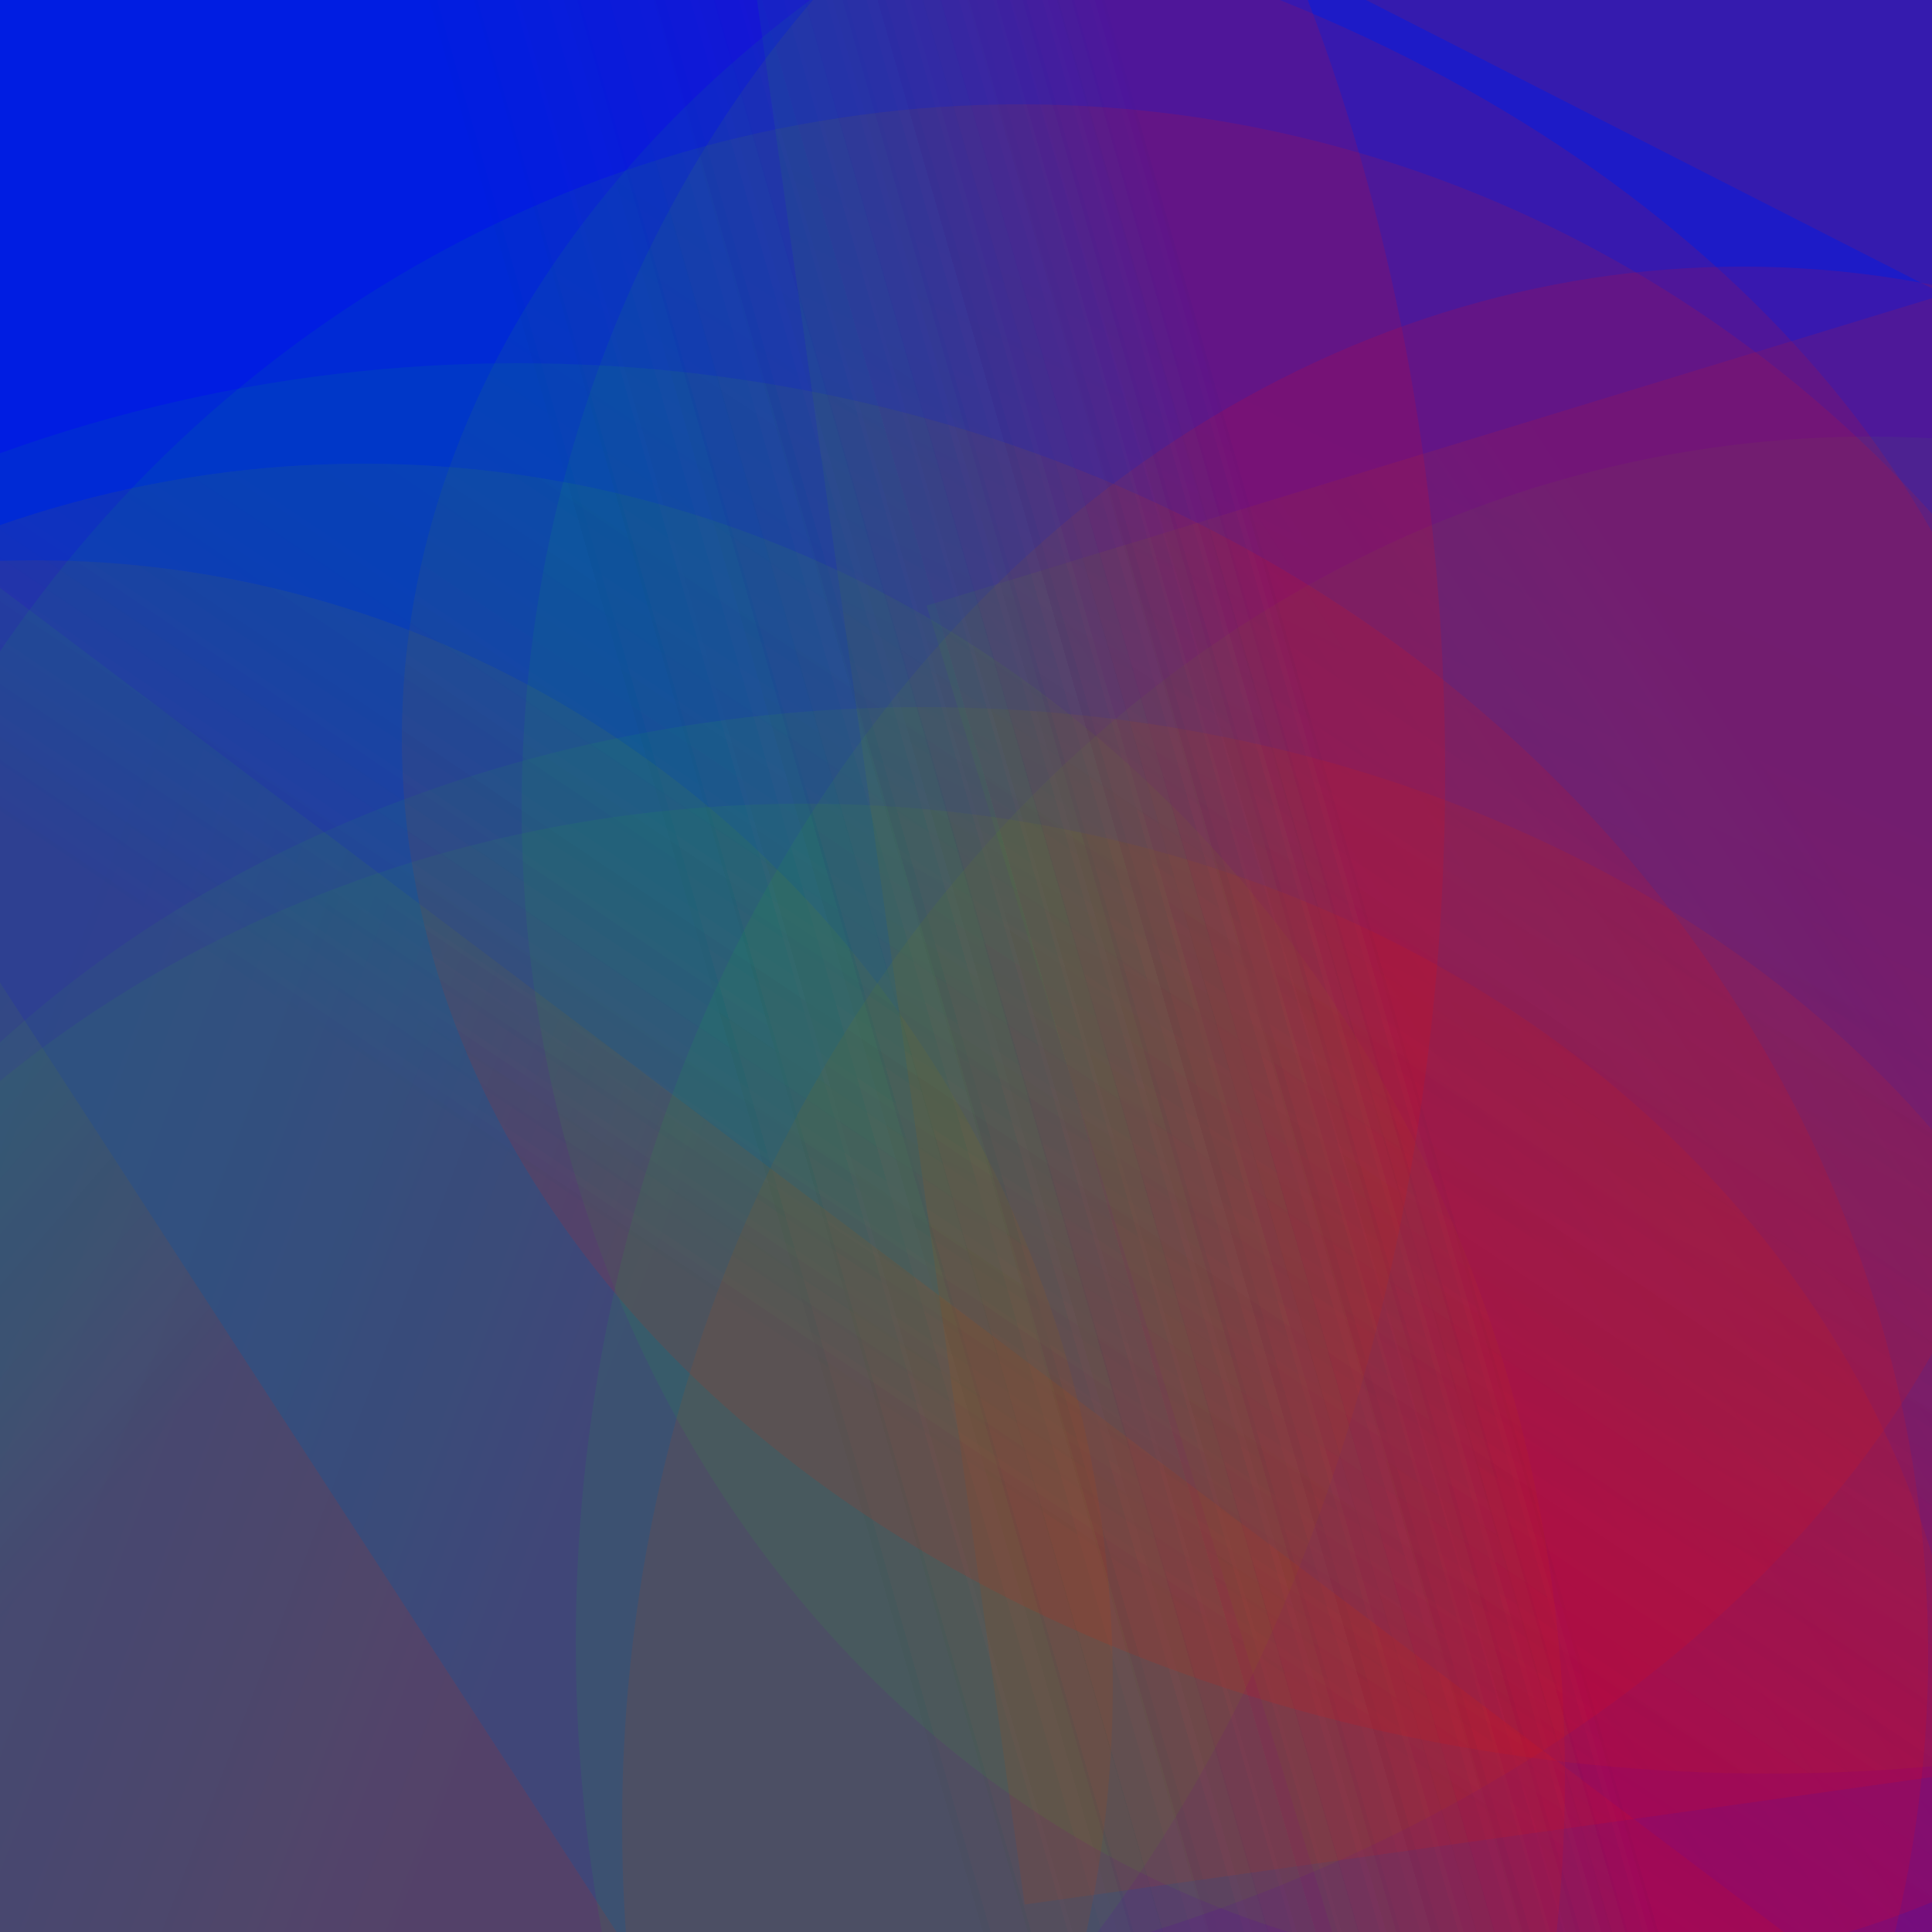 <?xml version='1.0' encoding='iso-8859-1'?>
<svg  xmlns='http://www.w3.org/2000/svg' xmlns:xlink='http://www.w3.org/1999/xlink' width='500' height='500' >
<defs>
<radialGradient id='a' cx='110' cy='170' r='105' gradientUnits='userSpaceOnUse'>
    <stop  offset='0' stop-color='#FF0000'/>
    <stop  offset='1' stop-color='#0000FF'/>
</radialGradient>
<linearGradient id='c' x1='183' y1='259' x2='347' y2='212' gradientUnits='userSpaceOnUse'>
    <stop  offset='0' stop-color='#02FF02' stop-opacity='0.2'/>
    <stop  offset='1' stop-color='#FF0000' stop-opacity='0.4'/>
</linearGradient>
<linearGradient id='b' x1='305' y1='141' x2='178' y2='330' gradientUnits='userSpaceOnUse'>
    <stop  offset='0' stop-color='#02FF02' stop-opacity='0.2'/>
    <stop  offset='1' stop-color='#FF0000' stop-opacity='0.4'/>
</linearGradient>
</defs>
<rect fill='#0000FF' width='500' height='500'/>
<g fill-opacity='0.3'>
<ellipse fill = 'url(#c)' cx='208' cy='469' ry = '261' rx='302'/>
<ellipse fill = 'url(#c)' cx='239' cy='436' ry = '253' rx='317'/>
<rect fill = 'url(#b)' x = '231.0' y = '242.0' width='638' height='504'
                    transform = 'rotate(223)'/>
<rect fill = 'url(#b)' x = '160.5' y = '248.5' width='584' height='676'
                    transform = 'rotate(297)'/>
<rect fill = 'url(#c)' x = '75.5' y = '121.5' width='614' height='560'
                    transform = 'rotate(37)'/>
<rect fill = 'url(#c)' x = '183.5' y = '220.0' width='776' height='542'
                    transform = 'rotate(343)'/>
<rect fill = 'url(#b)' x = '194.0' y = '9.0' width='626' height='516'
                    transform = 'rotate(352)'/>
<ellipse fill = 'url(#b)' cx='484' cy='472' ry = '359' rx='323'/>
<ellipse fill = 'url(#b)' cx='9' cy='436' ry = '291' rx='279'/>
<rect fill = 'url(#c)' x = '51.0' y = '209.0' width='612' height='796'
                    transform = 'rotate(140)'/>
<ellipse fill = 'url(#b)' cx='94' cy='460' ry = '340' rx='311'/>
<ellipse fill = 'url(#c)' cx='134' cy='428' ry = '334' rx='365'/>
<ellipse fill = 'url(#c)' cx='264' cy='361' ry = '334' rx='323'/>
<rect fill = 'url(#b)' x = '245.0' y = '151.0' width='564' height='680'
                    transform = 'rotate(207)'/>
<rect fill = 'url(#b)' x = '120.0' y = '204.5' width='644' height='624'
                    transform = 'rotate(267)'/>
<rect fill = 'url(#c)' x = '1.0' y = '138.5' width='738' height='776'
                    transform = 'rotate(57)'/>
<ellipse fill = 'url(#c)' cx='145' cy='244' ry = '279' rx='384'/>
<ellipse fill = 'url(#c)' cx='406' cy='209' ry = '302' rx='271'/>
<ellipse fill = 'url(#b)' cx='458' cy='191' ry = '268' rx='354'/>
<ellipse fill = 'url(#c)' cx='451' cy='425' ry = '356' rx='302'/>
<rect fill = 'url(#b)' x = '136.5' y = '61.0' width='748' height='776'
                    transform = 'rotate(230)'/>
<ellipse fill = 'url(#c)' cx='110' cy='200' ry = '399' rx='264'/>
</g>
</svg>